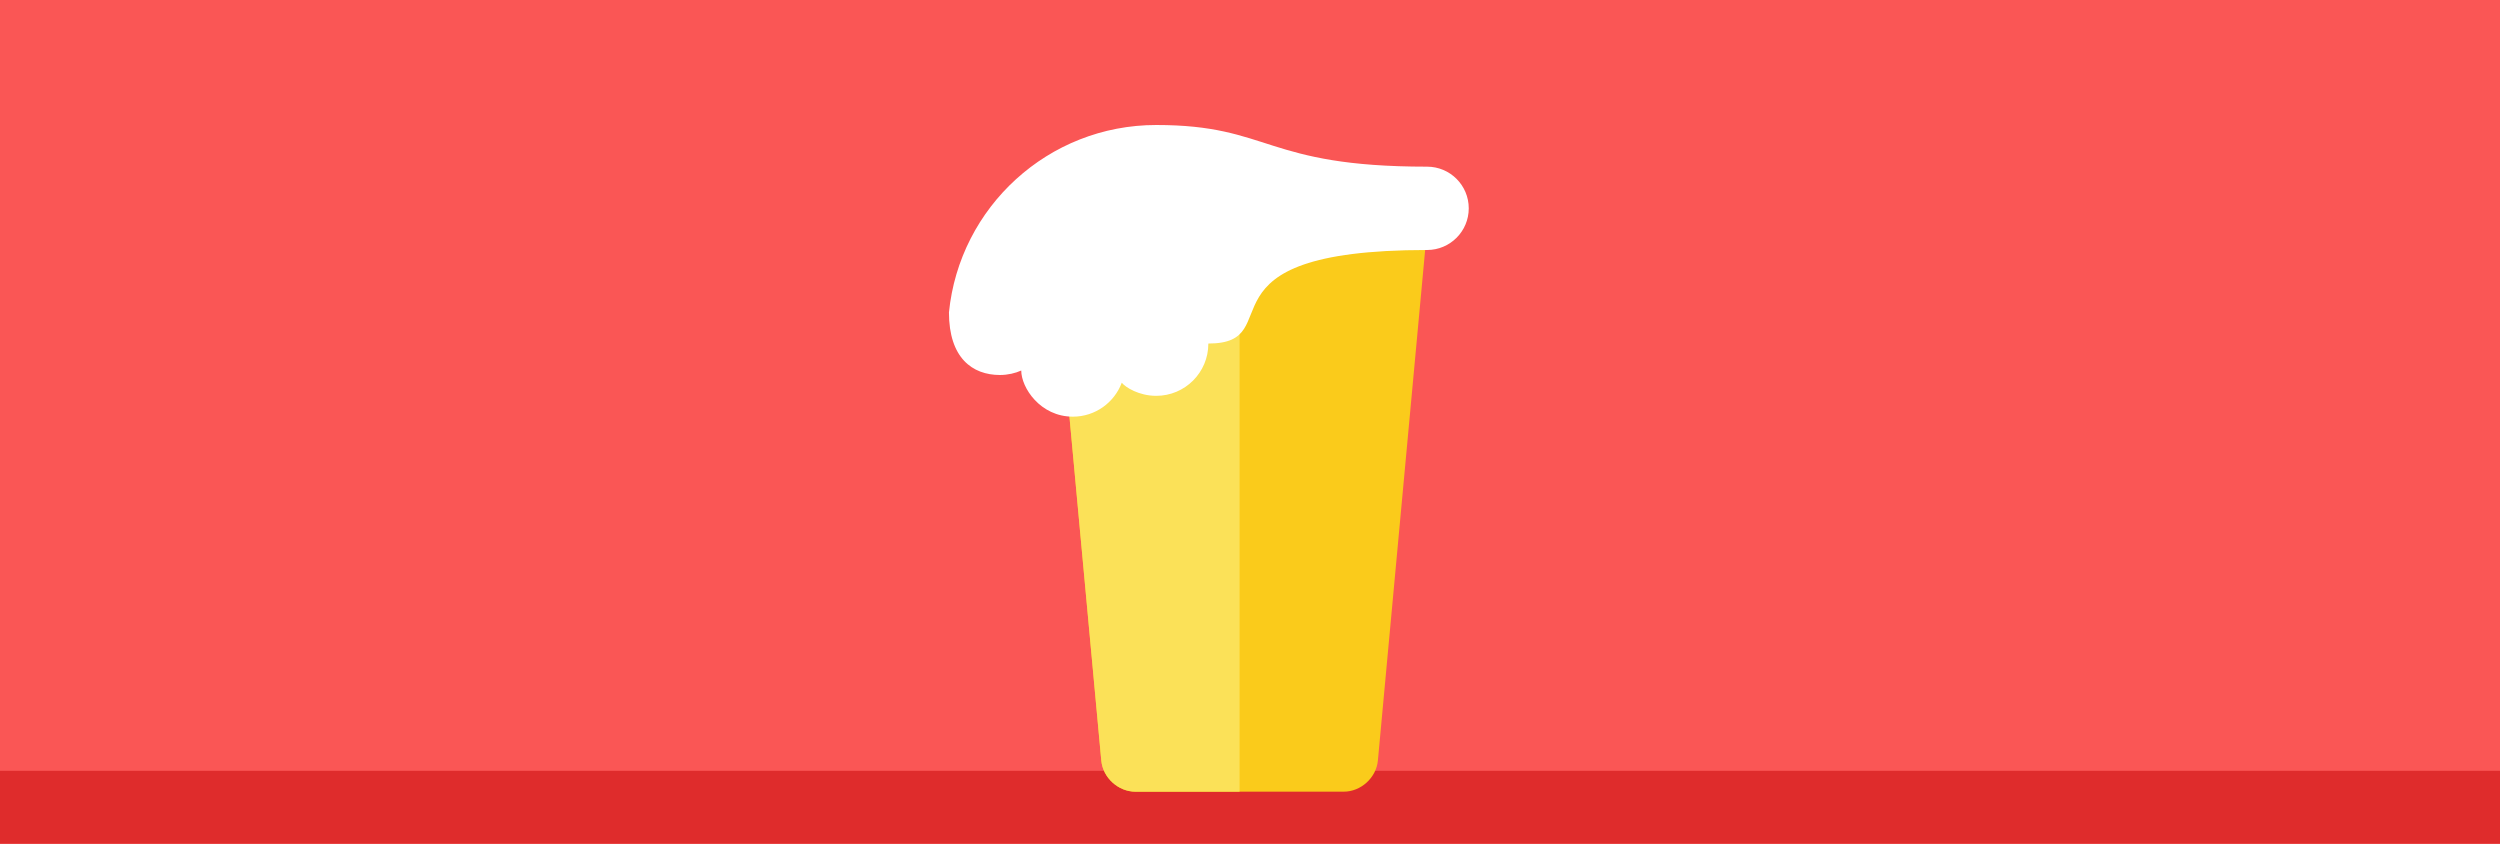 <?xml version="1.0" encoding="UTF-8" standalone="no"?>
<svg width="240px" height="81px" viewBox="0 0 240 81" version="1.1" xmlns="http://www.w3.org/2000/svg" xmlns:xlink="http://www.w3.org/1999/xlink" xmlns:sketch="http://www.bohemiancoding.com/sketch/ns">
    <!-- Generator: Sketch 3.2.2 (9983) - http://www.bohemiancoding.com/sketch -->
    <title>beer</title>
    <desc>Created with Sketch.</desc>
    <defs></defs>
    <g id="Page-1" stroke="none" stroke-width="1" fill="none" fill-rule="evenodd" sketch:type="MSPage">
        <g id="tea" sketch:type="MSLayerGroup" transform="translate(0, -12)">
            <g id="Main" sketch:type="MSShapeGroup">
                <g id="Profile-6">
                    <g id="Tile-8">
                        <g id="tea">
                            <g id="Group-4" fill="#FA5655">
                                <rect id="Rectangle-264" x="0" y="0" width="240" height="120"></rect>
                            </g>
                            <rect id="Rectangle-346" fill="#DF2C2C" x="0" y="86" width="240" height="34"></rect>
                        </g>
                    </g>
                </g>
            </g>
        </g>
        <g id="Fill-3311-+-Fill-3312-+-Fill-3313" sketch:type="MSLayerGroup" transform="translate(91, 12)">
            <path d="M41.277,61.013 C41.125,62.656 39.65,64 38,64 L18,64 C16.35,64 14.876,62.656 14.724,61.013 L10,10 L46,10 L41.277,61.013 Z" id="Fill-3311" fill="#FACB1B" sketch:type="MSShapeGroup"></path>
            <path d="M18,64 L28,64 L28,10 L10,10 L14.724,61.013 C14.875,62.656 16.35,64 18,64" id="Fill-3312" fill="#FBE158" sketch:type="MSShapeGroup"></path>
            <path d="M50,8 C50,10.21 48.21,12 46,12 C23,12 33,20.98 25,20.98 L25,21 C25,23.76 22.76,26 20,26 C18.344,26 17.047,25.187 16.69,24.74 C15.98,26.64 14.15,28 12,28 C8.861,28 7.04,25.217 7.04,23.57 C6.489,23.822 5.747,24 5,24 C2.333,24 0.1,22.35 0.1,17.99 C1.11,7.88 9.63,0 20,0 C31,0 30.344,4 46,4 C48.21,4 50,5.79 50,8" id="Fill-3313" fill="#FFFFFF" sketch:type="MSShapeGroup"></path>
        </g>
    </g>
</svg>